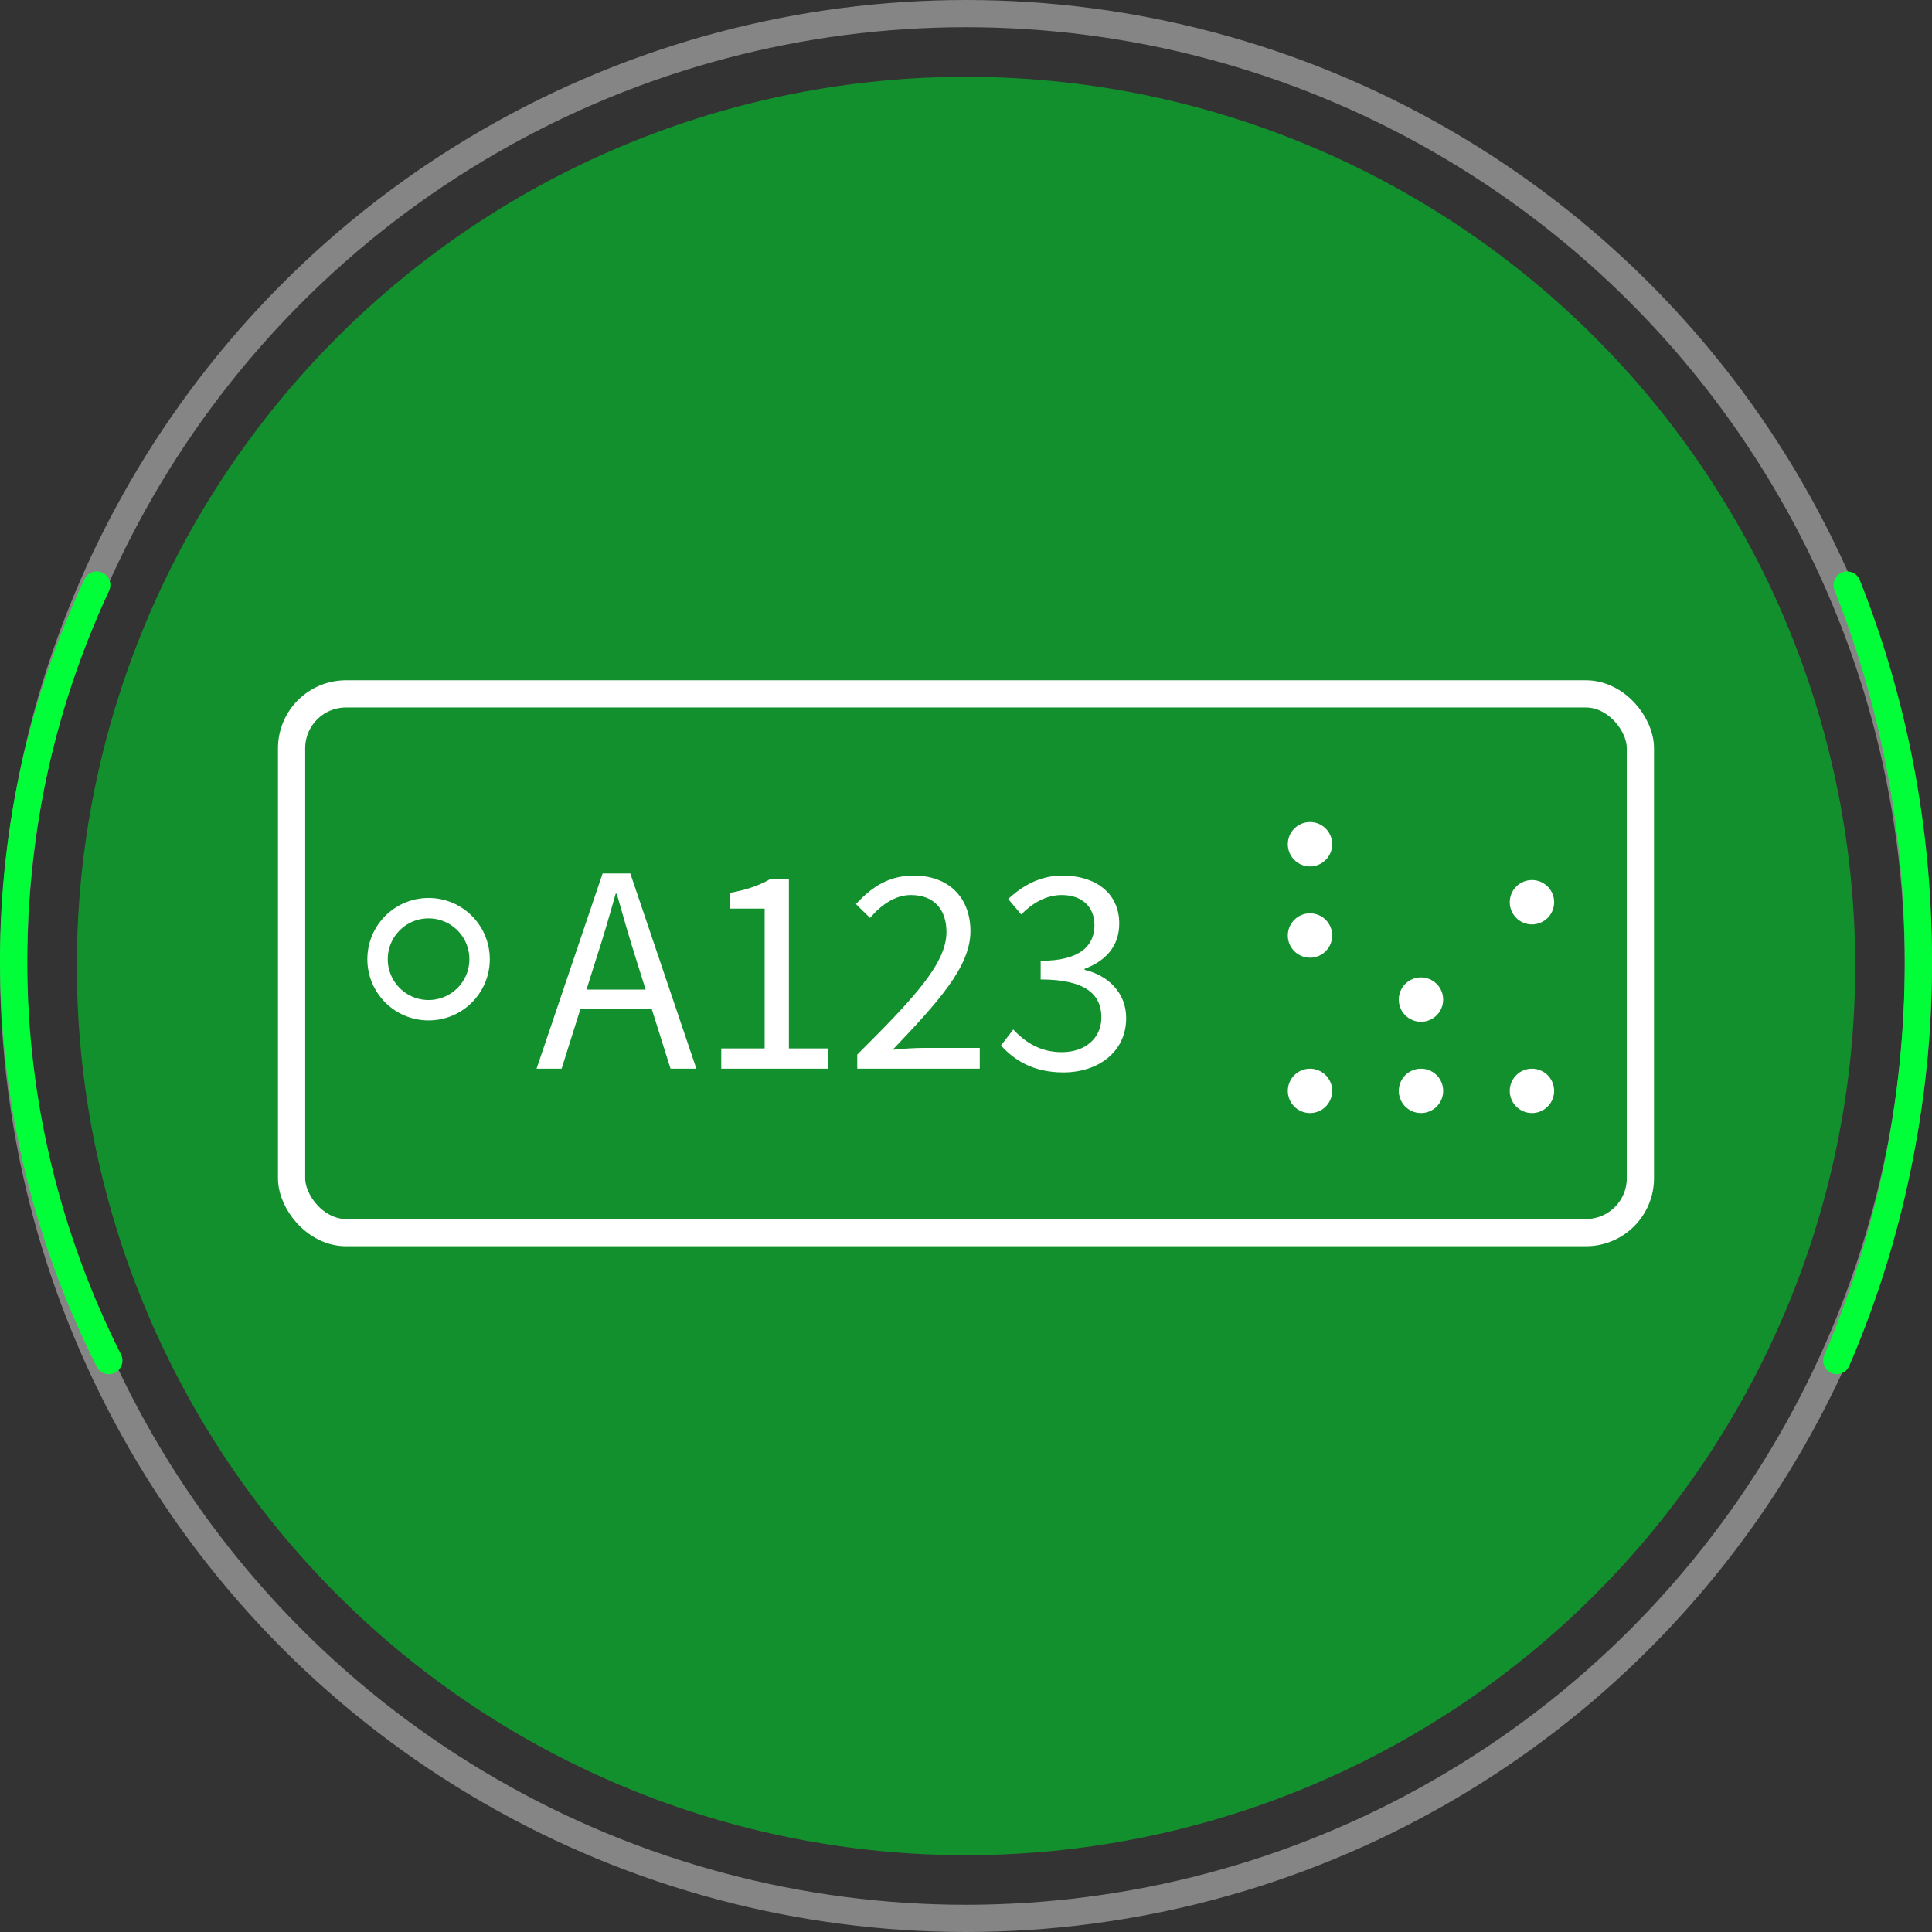 <svg width="142" height="142" viewBox="0 0 142 142" fill="none" xmlns="http://www.w3.org/2000/svg">
<rect x="0" y="0" width="142" height="142" fill="#333333" stroke="none"/>
<g opacity="0.8">
<path d="M71.002 5.646C62.419 5.646 53.921 7.336 45.992 10.62C38.063 13.905 30.858 18.719 24.789 24.788C18.721 30.856 13.907 38.061 10.622 45.99C7.338 53.919 5.648 62.417 5.648 71C5.648 79.582 7.338 88.081 10.622 96.01C13.907 103.939 18.721 111.144 24.789 117.212C30.858 123.281 38.063 128.095 45.992 131.379C53.921 134.664 62.419 136.354 71.002 136.354L71.002 71V5.646Z" fill="#0BA82D"/>
<path d="M71.002 136.354C79.584 136.354 88.083 134.664 96.012 131.379C103.941 128.095 111.146 123.281 117.214 117.212C123.283 111.144 128.097 103.939 131.381 96.01C134.666 88.081 136.356 79.582 136.356 71C136.356 62.418 134.666 53.919 131.381 45.99C128.097 38.061 123.283 30.856 117.214 24.788C111.146 18.719 103.941 13.905 96.012 10.621C88.083 7.336 79.584 5.646 71.002 5.646L71.002 71L71.002 136.354Z" fill="#0BA82D"/>
</g>
<circle cx="71" cy="71" r="70" stroke="white" stroke-opacity="0.4" stroke-width="2"/>
<path d="M7.111 43C3.178 51.461 1 60.786 1 70.581C1 81.091 3.508 91.058 8 100" stroke="#00FF38" stroke-width="2" stroke-linecap="round"/>
<path d="M135.762 43C139.133 51.461 141 60.786 141 70.581C141 81.091 138.85 91.058 135 100" stroke="#00FF38" stroke-width="2" stroke-linecap="round"/>
<rect x="21.431" y="51" width="99.137" height="39.597" rx="4" stroke="white" stroke-width="2"/>
<circle cx="31.5" cy="70.5" r="3.75" stroke="white" stroke-width="1.5"/>
<path d="M39.437 78.547H41.278L43.803 70.521C44.331 68.916 44.781 67.35 45.251 65.686H45.33C45.799 67.35 46.249 68.916 46.758 70.521L49.284 78.547H51.182L46.328 64.198H44.292L39.437 78.547ZM41.982 74.162H48.599V72.733H41.982V74.162Z" fill="white"/>
<path d="M53.011 78.547H60.88V77.059H57.983V64.61H56.612C55.849 65.06 54.929 65.393 53.637 65.627V66.782H56.201V77.059H53.011V78.547Z" fill="white"/>
<path d="M63.007 78.547H72.012V77.02H67.96C67.236 77.02 66.355 77.079 65.611 77.157C68.919 73.673 71.327 71.069 71.327 68.446C71.327 65.96 69.722 64.355 67.157 64.355C65.337 64.355 64.084 65.177 62.91 66.45L63.947 67.468C64.749 66.528 65.767 65.784 66.942 65.784C68.723 65.784 69.565 66.919 69.565 68.505C69.565 70.795 67.216 73.32 63.007 77.51V78.547Z" fill="white"/>
<path d="M78.152 78.821C80.716 78.821 82.772 77.314 82.772 74.828C82.772 72.929 81.402 71.676 79.718 71.285V71.206C81.245 70.639 82.263 69.562 82.263 67.879C82.263 65.627 80.501 64.355 78.094 64.355C76.449 64.355 75.177 65.079 74.1 66.078L75.059 67.213C75.862 66.391 76.88 65.784 78.035 65.784C79.522 65.784 80.442 66.645 80.442 67.996C80.442 69.464 79.444 70.619 76.488 70.619V71.989C79.796 71.989 80.951 73.105 80.951 74.769C80.951 76.335 79.738 77.333 78.035 77.333C76.391 77.333 75.314 76.55 74.472 75.669L73.572 76.844C74.511 77.881 75.901 78.821 78.152 78.821Z" fill="white"/>
<circle cx="96.284" cy="62.05" r="1.631" fill="white"/>
<circle cx="96.284" cy="68.759" r="1.631" fill="white"/>
<circle cx="96.284" cy="80.178" r="1.631" fill="white"/>
<circle cx="104.441" cy="80.178" r="1.631" fill="white"/>
<circle cx="104.441" cy="73.469" r="1.631" fill="white"/>
<circle cx="112.597" cy="66.313" r="1.631" fill="white"/>
<circle cx="112.597" cy="80.178" r="1.631" fill="white"/>
</svg>
